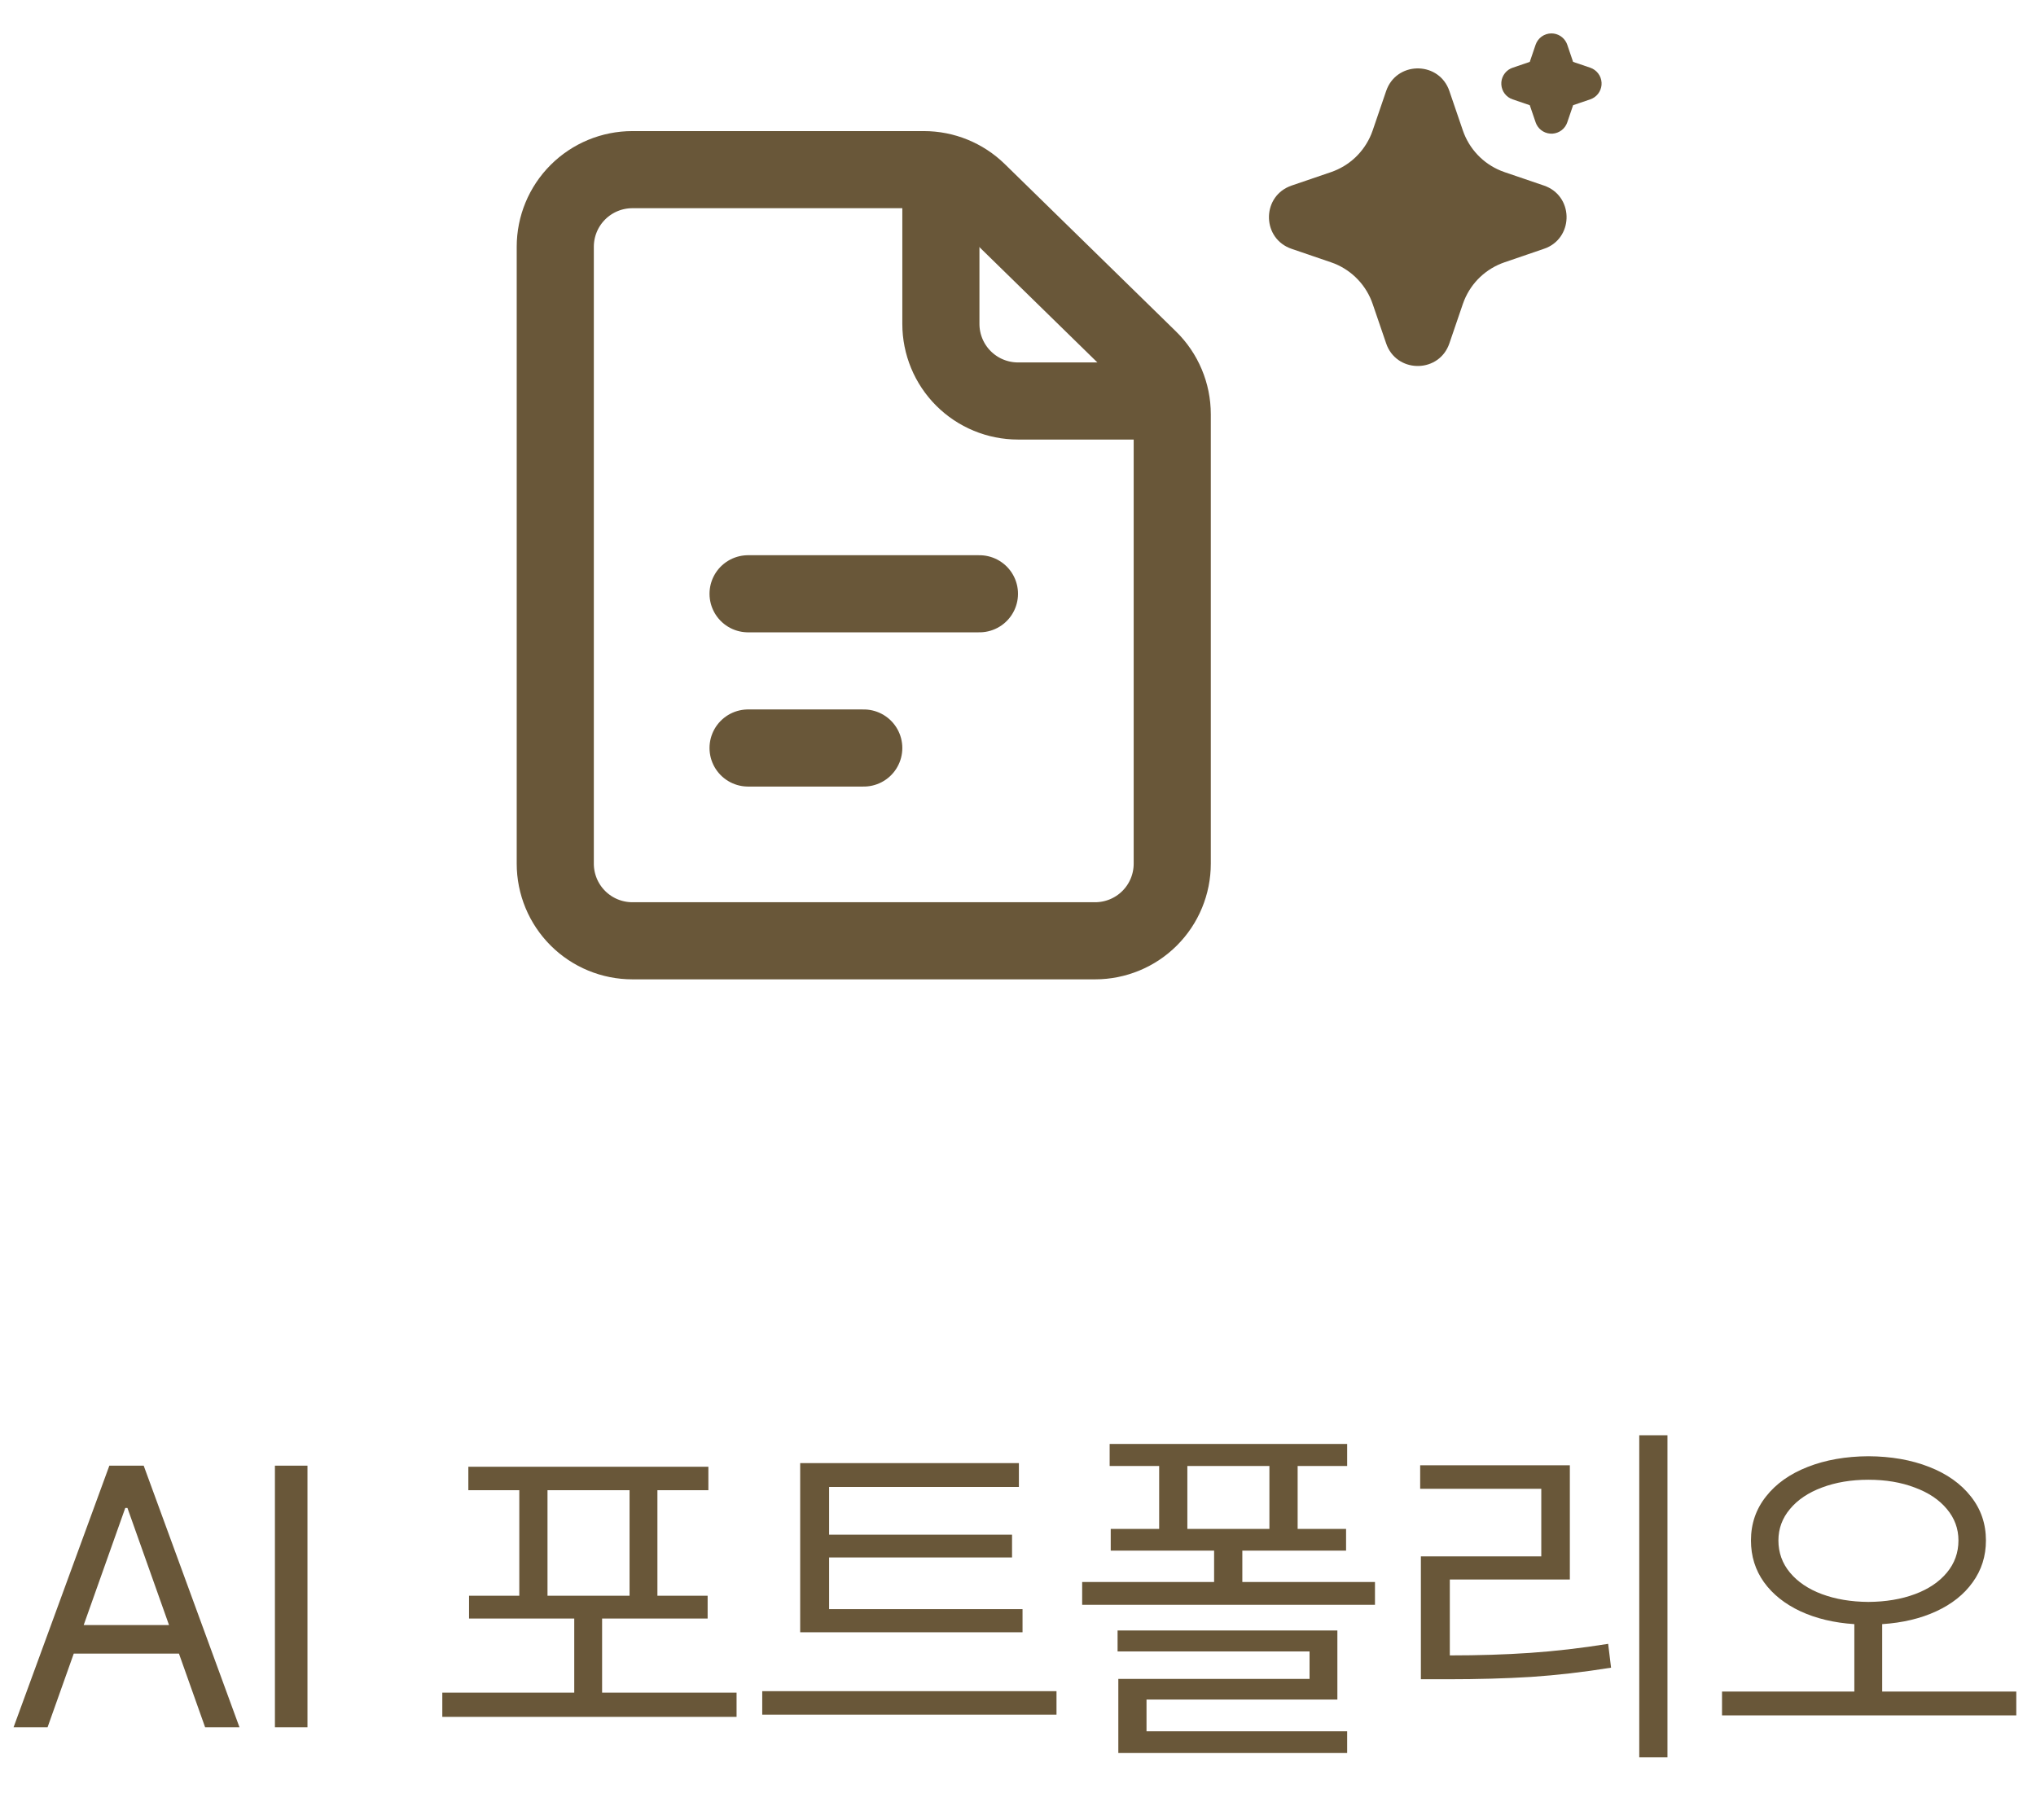 <svg width="66" height="59" viewBox="0 0 66 59" fill="none" xmlns="http://www.w3.org/2000/svg">
<path d="M0.439 56L3.545 47.516H4.658L7.764 56H6.65L5.801 53.609H2.391L1.541 56H0.439ZM5.479 52.684L4.131 48.887H4.061L2.713 52.684H5.479ZM9.967 56H8.912V47.516H9.967V56ZM23.877 55.66H14.338V54.875H18.615V52.473H15.205V51.734H16.834V48.312H15.182V47.551H22.963V48.312H21.311V51.734H22.939V52.473H19.518V54.875H23.877V55.66ZM20.408 51.734V48.312H17.748V51.734H20.408ZM33.147 52.918H25.939V47.434H33.029V48.207H26.877V49.754H32.807V50.492H26.877V52.168H33.147V52.918ZM34.248 55.59H24.709V54.828H34.248V55.59ZM43.67 47.527H42.065V49.566H43.635V50.27H40.272V51.289H44.572V52.027H35.08V51.289H39.357V50.27H36.006V49.566H37.576V47.527H35.971V46.812H43.67V47.527ZM43.353 55.098H37.166V56.129H43.67V56.832H36.252V54.43H42.451V53.539H36.228V52.859H43.353V55.098ZM41.15 49.566V47.527H38.49V49.566H41.15ZM54.053 56.973H53.139V46.531H54.053V56.973ZM50.889 51.207H46.998V53.668C47.932 53.668 48.799 53.641 49.6 53.586C50.404 53.531 51.248 53.434 52.131 53.293L52.225 54.066C51.322 54.211 50.459 54.31 49.635 54.365C48.81 54.416 47.908 54.441 46.928 54.441H46.06V50.457H49.963V48.266H46.037V47.504H50.889V51.207ZM60.568 47.211C61.303 47.215 61.959 47.33 62.537 47.557C63.115 47.783 63.566 48.103 63.891 48.518C64.215 48.928 64.377 49.402 64.377 49.941C64.377 50.449 64.234 50.9 63.949 51.295C63.668 51.69 63.273 52.004 62.766 52.238C62.258 52.473 61.674 52.611 61.014 52.654V54.84H65.361V55.613H55.822V54.84H60.111V52.654C59.455 52.611 58.873 52.473 58.365 52.238C57.857 52 57.463 51.685 57.182 51.295C56.9 50.9 56.76 50.449 56.76 49.941C56.76 49.402 56.922 48.928 57.246 48.518C57.57 48.103 58.022 47.783 58.6 47.557C59.178 47.33 59.834 47.215 60.568 47.211ZM60.568 47.973C60.01 47.973 59.508 48.057 59.062 48.225C58.621 48.389 58.275 48.621 58.025 48.922C57.775 49.219 57.65 49.559 57.65 49.941C57.65 50.336 57.775 50.684 58.025 50.984C58.275 51.285 58.621 51.518 59.062 51.682C59.504 51.846 60.006 51.93 60.568 51.934C61.131 51.93 61.633 51.846 62.074 51.682C62.516 51.518 62.861 51.285 63.111 50.984C63.361 50.684 63.486 50.336 63.486 49.941C63.486 49.559 63.361 49.219 63.111 48.922C62.861 48.621 62.514 48.389 62.068 48.225C61.627 48.057 61.127 47.973 60.568 47.973Z" fill="#695739"/>
<path d="M44.934 2.951C45.258 2.003 46.567 1.974 46.951 2.865L46.984 2.952L47.421 4.23C47.521 4.523 47.683 4.791 47.896 5.017C48.108 5.242 48.367 5.419 48.654 5.536L48.771 5.58L50.05 6.016C50.998 6.34 51.026 7.65 50.136 8.034L50.05 8.066L48.771 8.504C48.478 8.604 48.21 8.766 47.984 8.978C47.759 9.191 47.582 9.449 47.465 9.736L47.421 9.853L46.984 11.132C46.66 12.08 45.351 12.109 44.967 11.219L44.934 11.132L44.497 9.854C44.397 9.561 44.235 9.292 44.022 9.067C43.81 8.842 43.551 8.664 43.264 8.547L43.147 8.504L41.869 8.067C40.92 7.743 40.892 6.433 41.782 6.05L41.869 6.016L43.147 5.58C43.44 5.479 43.709 5.318 43.934 5.105C44.159 4.892 44.336 4.634 44.453 4.347L44.497 4.23L44.934 2.951ZM50.292 1.083C50.394 1.083 50.493 1.112 50.579 1.165C50.665 1.219 50.734 1.296 50.779 1.387L50.805 1.45L50.994 2.006L51.551 2.195C51.652 2.23 51.741 2.294 51.806 2.379C51.872 2.464 51.91 2.567 51.917 2.674C51.924 2.781 51.899 2.887 51.845 2.98C51.791 3.073 51.711 3.148 51.614 3.195L51.551 3.221L50.995 3.41L50.805 3.967C50.771 4.068 50.707 4.157 50.622 4.222C50.536 4.287 50.434 4.326 50.327 4.333C50.22 4.339 50.113 4.314 50.02 4.26C49.928 4.207 49.853 4.126 49.806 4.03L49.78 3.967L49.59 3.411L49.034 3.221C48.932 3.187 48.843 3.123 48.778 3.038C48.713 2.953 48.675 2.85 48.668 2.743C48.661 2.636 48.686 2.529 48.74 2.437C48.794 2.344 48.874 2.269 48.97 2.222L49.034 2.196L49.59 2.006L49.779 1.45C49.816 1.343 49.885 1.25 49.977 1.184C50.069 1.119 50.179 1.083 50.292 1.083Z" fill="#695739"/>
<path d="M24.25 19.25H31.75M24.25 24.25H28M18 8V28C18 28.663 18.263 29.299 18.732 29.768C19.201 30.237 19.837 30.5 20.5 30.5H35.5C36.163 30.5 36.799 30.237 37.268 29.768C37.737 29.299 38 28.663 38 28V13.428C38 13.094 37.933 12.765 37.804 12.458C37.675 12.151 37.486 11.873 37.248 11.64L31.698 6.213C31.23 5.756 30.603 5.5 29.95 5.5H20.5C19.837 5.5 19.201 5.763 18.732 6.232C18.263 6.701 18 7.337 18 8Z" stroke="#695739" stroke-width="2.5" stroke-linecap="round" stroke-linejoin="round"/>
<path d="M30.5 5.5V10.5C30.5 11.163 30.763 11.799 31.232 12.268C31.701 12.737 32.337 13 33 13H38" stroke="#695739" stroke-width="2.5" stroke-linejoin="round"/>
</svg>
